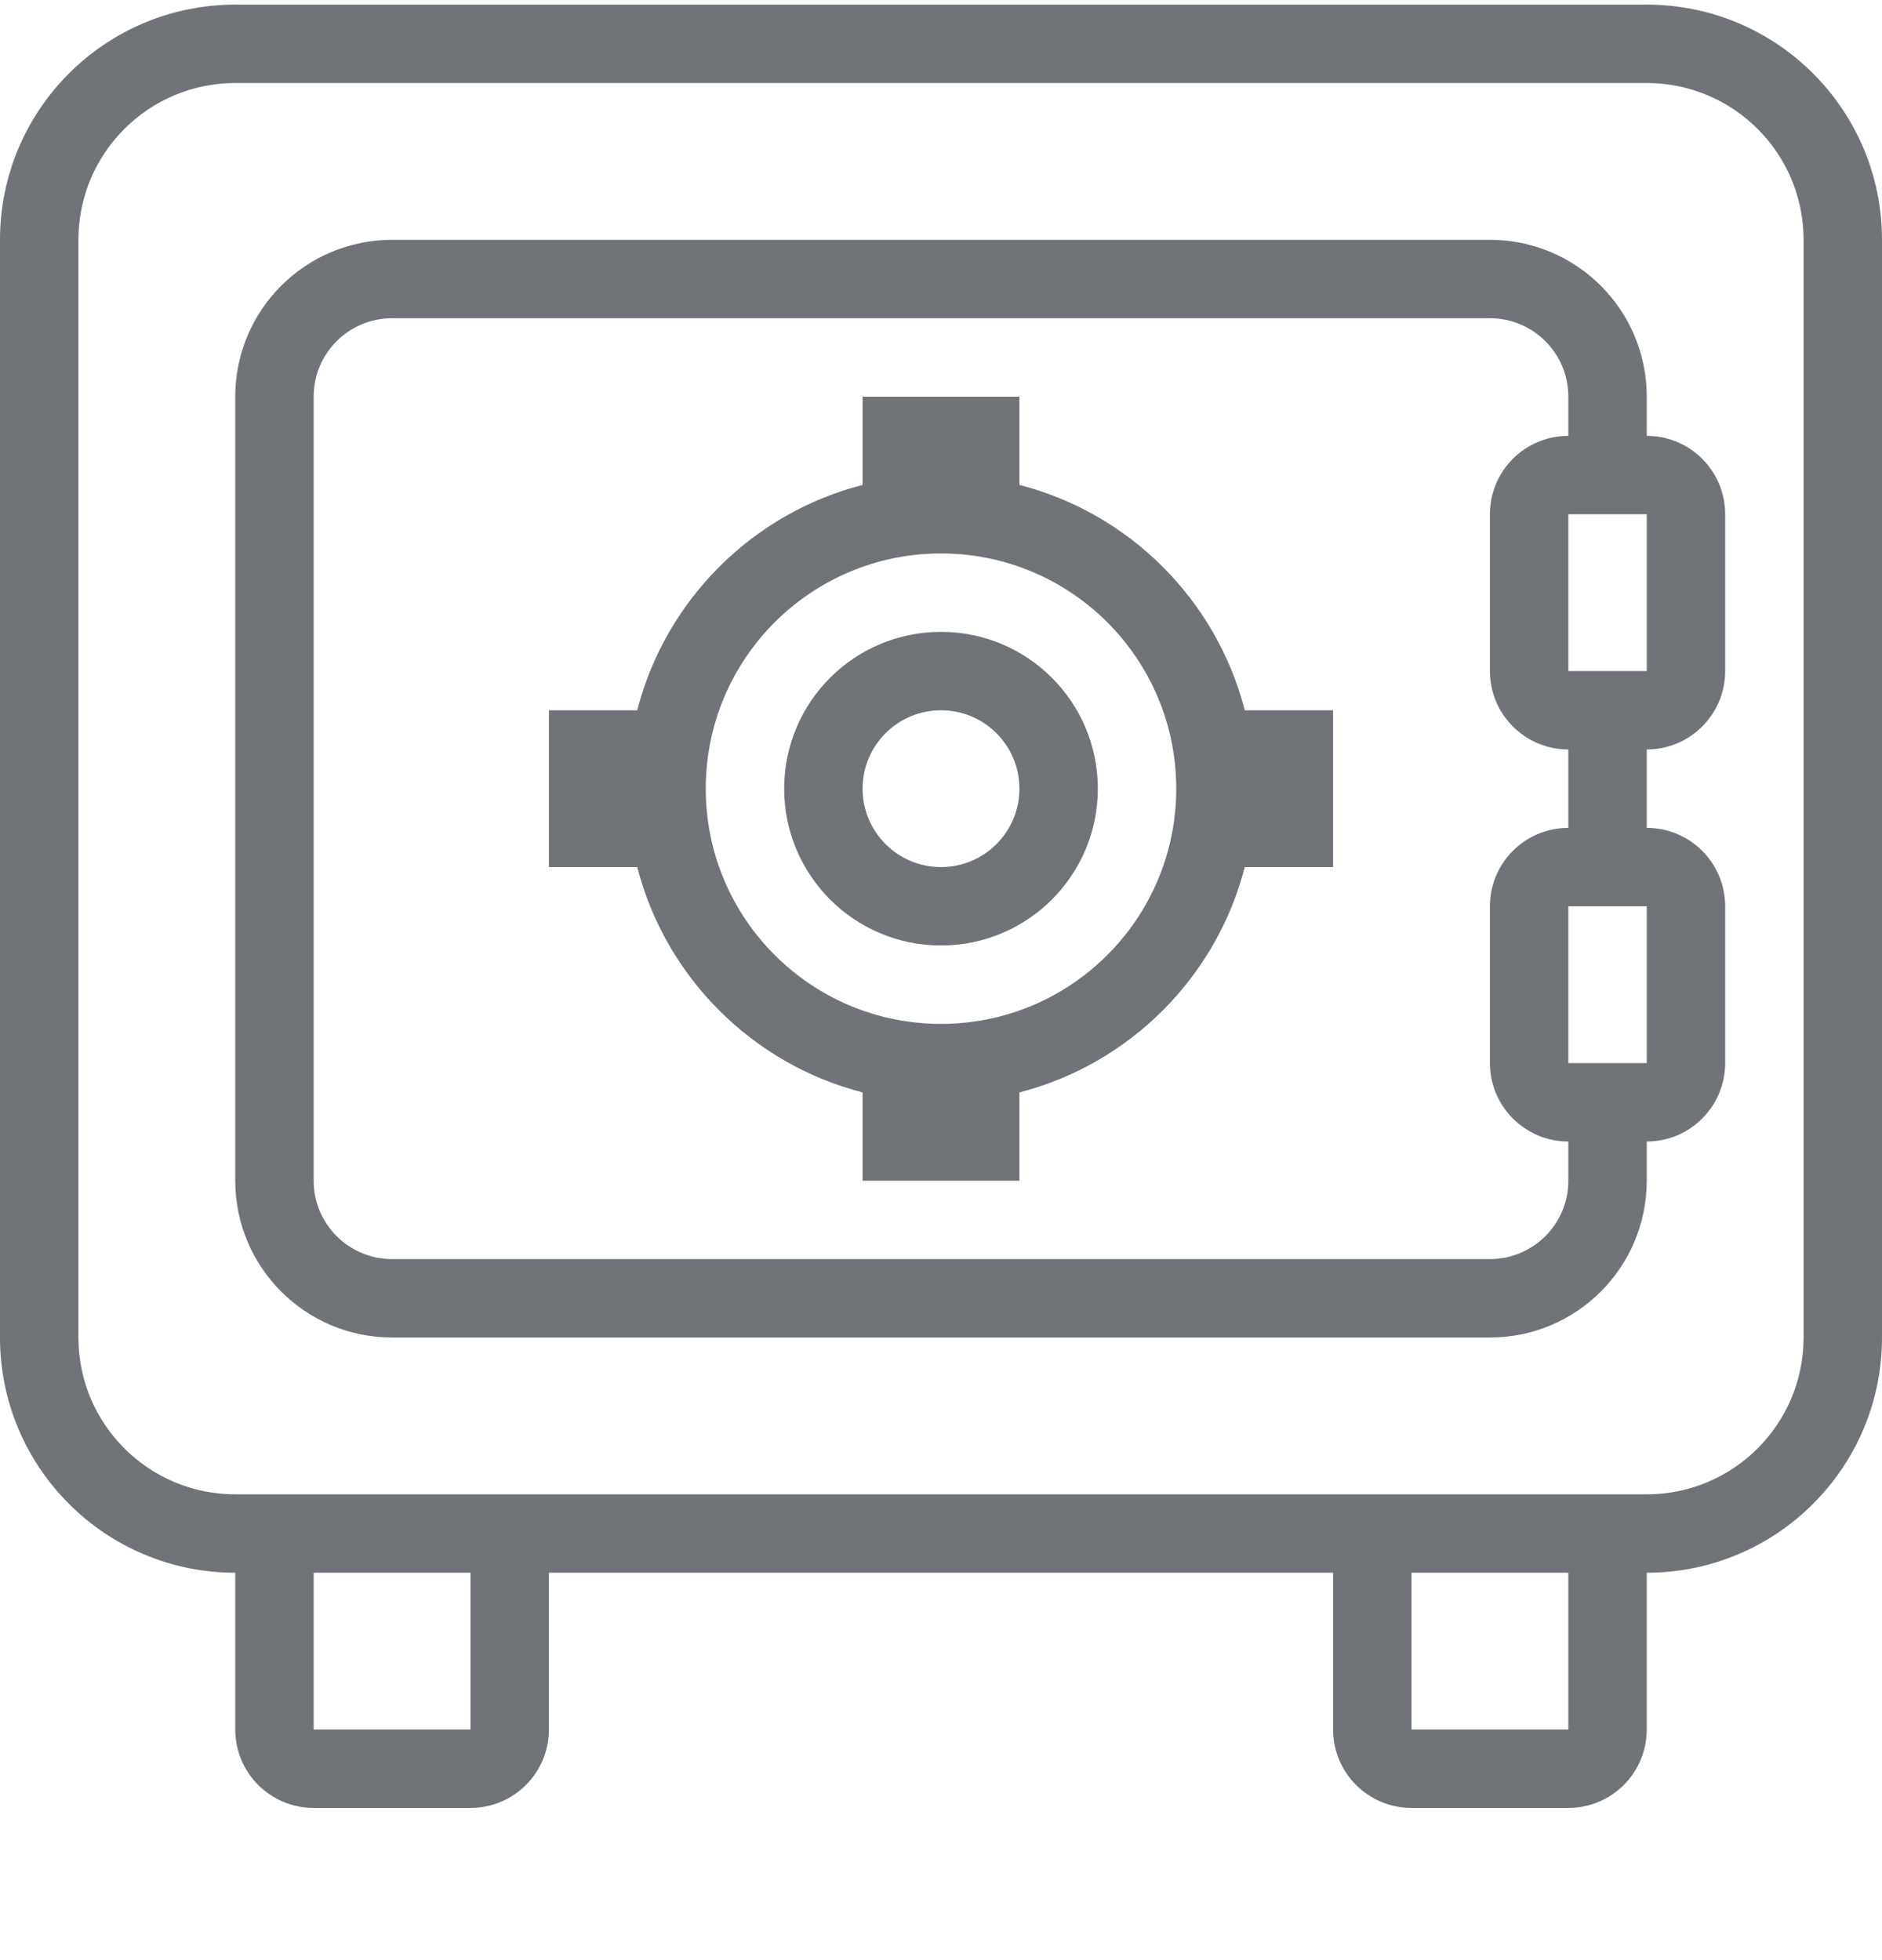 <svg width="24" height="25" viewBox="0 0 24 25" fill="none" xmlns="http://www.w3.org/2000/svg">
<g opacity="0.6">
<path fill-rule="evenodd" clip-rule="evenodd" d="M10 10.059C10 8.954 10.895 8.059 12 8.059C13.105 8.059 14 8.954 14 10.059C14 11.163 13.105 12.059 12 12.059C10.895 12.059 10 11.163 10 10.059ZM12 11.059C11.448 11.059 11 10.611 11 10.059C11 9.506 11.448 9.059 12 9.059C12.552 9.059 13 9.506 13 10.059C13 10.611 12.552 11.059 12 11.059Z" fill="#101820"/>
<path fill-rule="evenodd" clip-rule="evenodd" d="M8.126 11.059C8.488 12.464 9.594 13.571 11 13.933V15.059H13V13.933C14.406 13.571 15.512 12.464 15.874 11.059H17V9.059H15.874C15.512 7.653 14.406 6.546 13 6.185V5.059H11V6.185C9.594 6.546 8.488 7.653 8.126 9.059H7V11.059H8.126ZM9 10.059C9 11.715 10.343 13.059 12 13.059C13.657 13.059 15 11.715 15 10.059C15 8.402 13.657 7.059 12 7.059C10.343 7.059 9 8.402 9 10.059Z" fill="#101820"/>
<path fill-rule="evenodd" clip-rule="evenodd" d="M21 9.559V10.559C21.552 10.559 22 11.006 22 11.559V13.559C22 14.111 21.552 14.559 21 14.559V15.059C21 16.163 20.105 17.059 19 17.059H5C3.895 17.059 3 16.163 3 15.059V5.059C3 3.954 3.895 3.059 5 3.059H19C20.105 3.059 21 3.954 21 5.059V5.559C21.552 5.559 22 6.006 22 6.559V8.559C22 9.111 21.552 9.559 21 9.559ZM20 8.559V6.559H21V8.559H20ZM20 9.559C19.448 9.559 19 9.111 19 8.559V6.559C19 6.006 19.448 5.559 20 5.559V5.059C20 4.506 19.552 4.059 19 4.059H5C4.448 4.059 4 4.506 4 5.059V15.059C4 15.611 4.448 16.059 5 16.059H19C19.552 16.059 20 15.611 20 15.059V14.559C19.448 14.559 19 14.111 19 13.559V11.559C19 11.006 19.448 10.559 20 10.559V9.559ZM21 13.559V11.559H20V13.559H21Z" fill="#101820"/>
<path fill-rule="evenodd" clip-rule="evenodd" d="M24 17.059C24 18.715 22.657 20.059 21 20.059V22.059C21 22.611 20.552 23.059 20 23.059H18C17.448 23.059 17 22.611 17 22.059V20.059H7V22.059C7 22.611 6.552 23.059 6 23.059H4C3.448 23.059 3 22.611 3 22.059V20.059C1.343 20.059 0 18.715 0 17.059V3.059C0 1.402 1.343 0.059 3 0.059H21C22.657 0.059 24 1.402 24 3.059V17.059ZM3 1.059H21C22.105 1.059 23 1.954 23 3.059V17.059C23 18.163 22.105 19.059 21 19.059H3C1.895 19.059 1 18.163 1 17.059V3.059C1 1.954 1.895 1.059 3 1.059ZM18 22.059V20.059H20V22.059H18ZM6 20.059H4V22.059H6V20.059Z" fill="#101820"/>
</g>
</svg>
